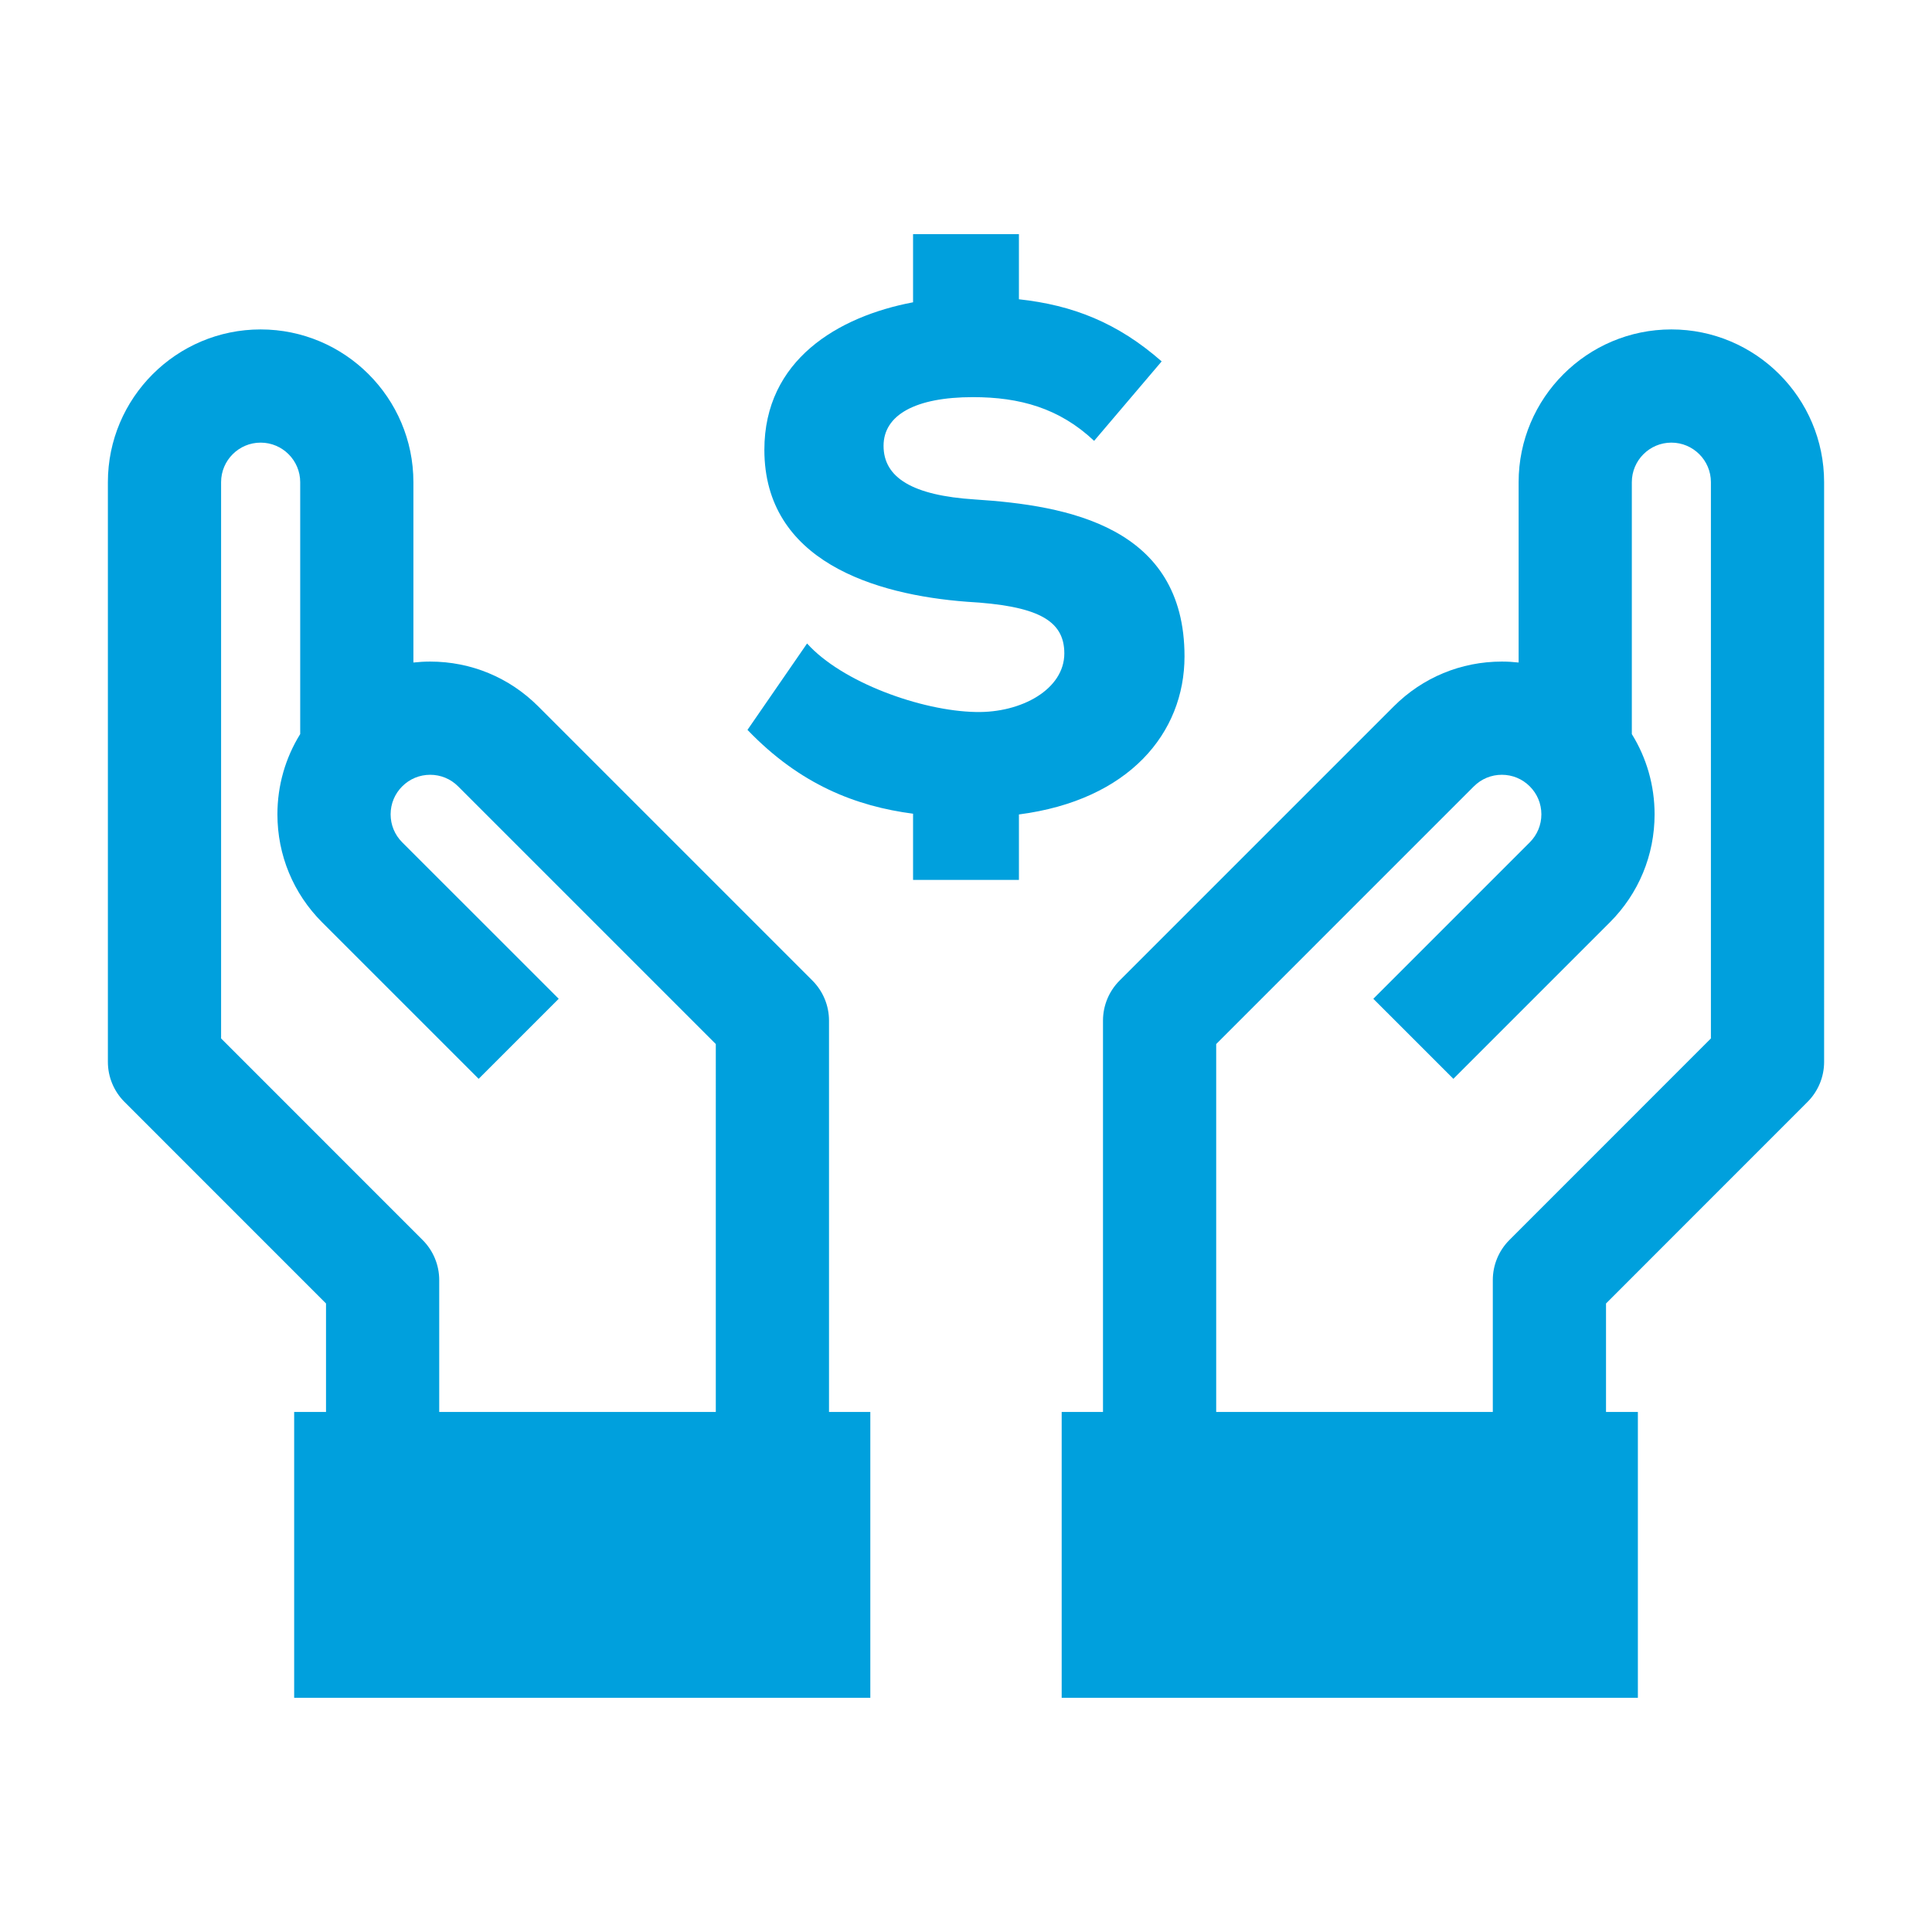 <svg height='100px' width='100px'  fill="#00A0DD" xmlns="http://www.w3.org/2000/svg" xmlns:xlink="http://www.w3.org/1999/xlink" version="1.1" x="0px" y="0px" viewBox="0 0 512 512" enable-background="new 0 0 512 512" xml:space="preserve"><path d="M219.696,270.471c0-3.979-1.58-7.794-4.394-10.606l-72.675-72.676c-7.645-7.65-17.81-11.863-28.624-11.863  c-1.497,0-2.98,0.089-4.447,0.248v-47.79c0-22.322-18.162-40.482-40.487-40.482c-22.319,0-40.478,18.16-40.478,40.482v153.625  c0,3.978,1.58,7.793,4.393,10.605l53.414,53.424v28.74h-8.442v75.761h152.688v-75.761h-10.948V270.471z M189.696,374.178h-73.298  v-34.952c0-3.978-1.58-7.793-4.393-10.605l-53.414-53.424V127.783c0-5.78,4.7-10.482,10.478-10.482  c5.782,0,10.487,4.702,10.487,10.482v66.748c-3.929,6.331-6.038,13.641-6.038,21.277c0,10.813,4.211,20.98,11.861,28.632  l23.794,23.784l0,0l17.675,17.676l21.214-21.213l-17.678-17.679l-9.546,9.546l9.544-9.548l-23.791-23.78  c-1.981-1.982-3.073-4.617-3.073-7.418c0-2.798,1.09-5.43,3.072-7.411s4.614-3.072,7.413-3.072c2.796,0,5.425,1.089,7.406,3.072  l68.286,68.286V374.178z"></path><path d="M442.931,87.301c-22.319,0-40.479,18.16-40.479,40.482v47.791c-1.468-0.16-2.951-0.249-4.449-0.249  c-10.812,0-20.978,4.211-28.626,11.859l-72.68,72.68c-2.813,2.813-4.393,6.628-4.393,10.606v103.707h-10.949v75.761h152.697v-75.761  h-8.442v-28.74l53.407-53.425c2.812-2.813,4.391-6.627,4.391-10.604V127.783C483.408,105.461,465.25,87.301,442.931,87.301z   M453.408,275.196l-53.406,53.425c-2.813,2.813-4.392,6.627-4.392,10.604v34.952h-73.306v-97.494l68.285-68.286  c1.982-1.981,4.614-3.072,7.413-3.072c2.796,0,5.425,1.089,7.409,3.075c1.98,1.979,3.07,4.61,3.07,7.408  c0,2.801-1.092,5.435-3.073,7.417l-41.462,41.462L385.16,285.9l41.463-41.463c7.647-7.648,11.859-17.815,11.859-28.629  c0-7.633-2.107-14.938-6.03-21.266v-66.76c0-5.78,4.7-10.482,10.479-10.482s10.478,4.702,10.478,10.482V275.196z"></path><path d="M313.908,173.948c0-34.482-31.06-40.009-55.539-41.587c-16.583-1.055-24.217-5.792-24.217-14.215  c0-8.159,8.424-12.899,23.689-12.899c12.373,0,22.9,2.897,32.113,11.585l17.898-21.059c-11.695-10.262-23.564-14.907-37.826-16.462  v-17.25h-28.054V80.11c-19.892,3.767-39.406,15.304-39.406,39.089c0,29.48,29.218,38.431,53.696,40.273  c18.425,1.052,25.795,4.736,25.795,13.687c0,9.476-11.318,15.792-23.427,15.529c-14.477-0.263-35.534-7.896-44.746-18.161  l-15.794,22.899c13.98,14.562,28.818,20.238,43.882,22.217v17.548h28.054v-17.354C299.211,212.053,313.908,194.248,313.908,173.948z  "></path></svg>